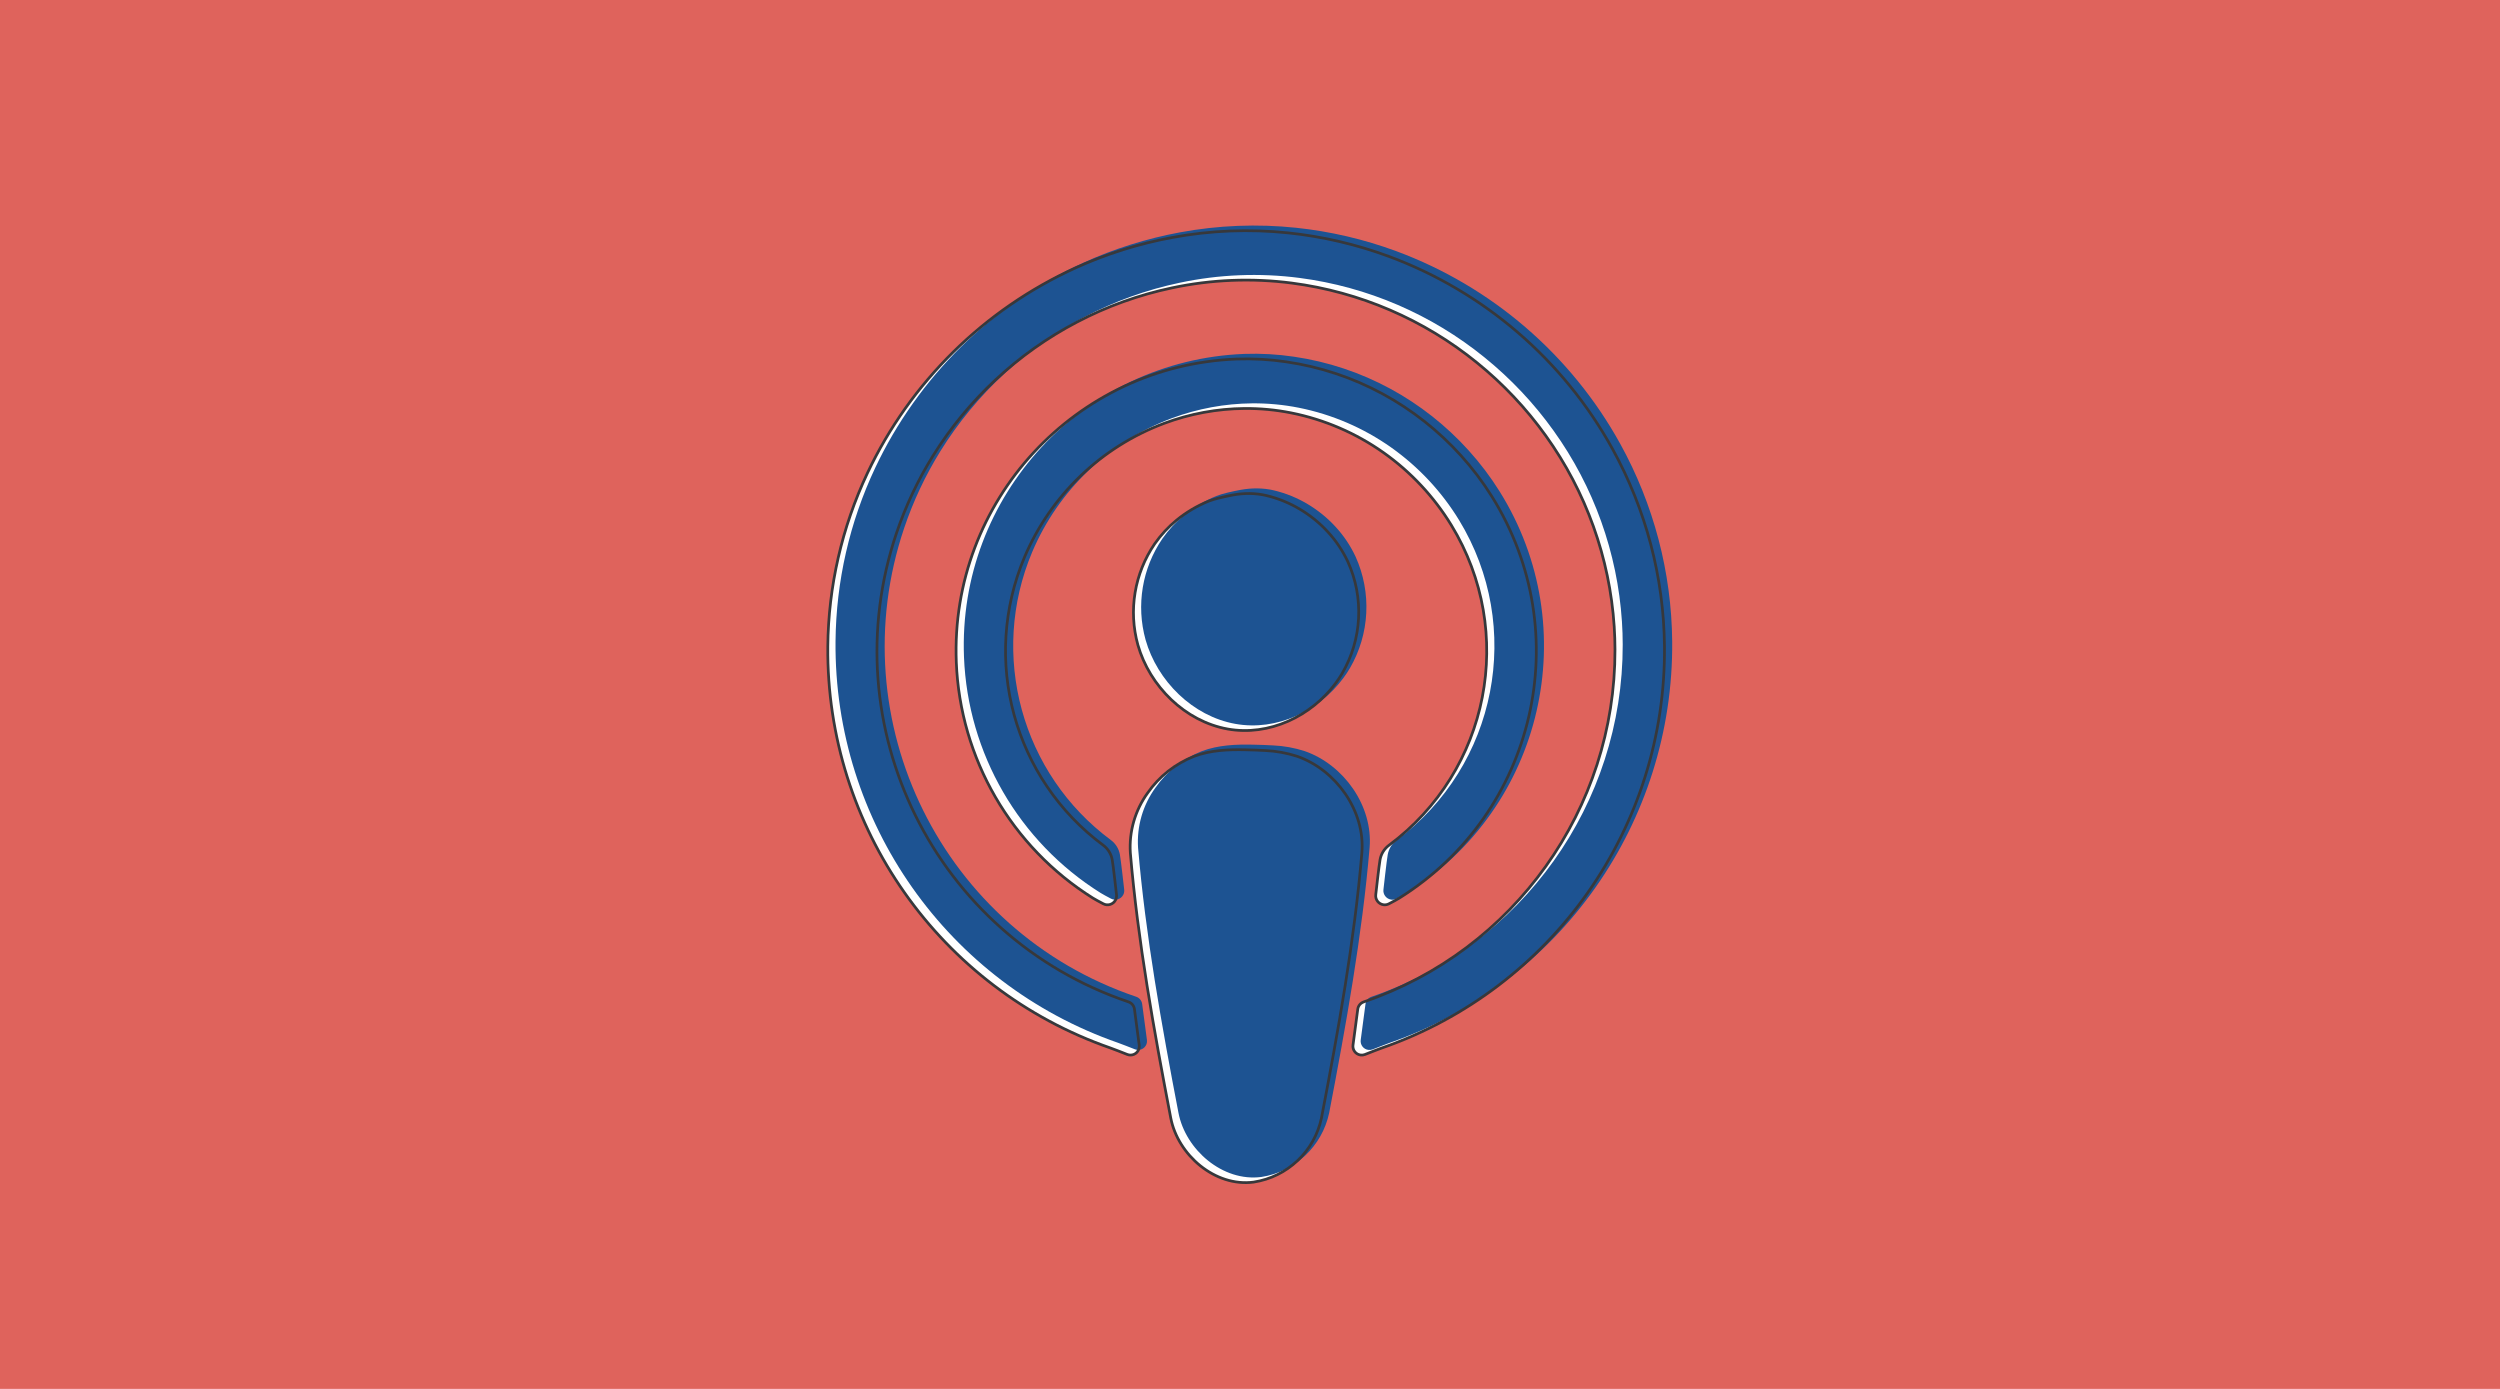 <?xml version="1.0" encoding="utf-8"?>
<!-- Generator: Adobe Illustrator 25.2.0, SVG Export Plug-In . SVG Version: 6.00 Build 0)  -->
<svg version="1.1" id="Layer_1" xmlns="http://www.w3.org/2000/svg" xmlns:xlink="http://www.w3.org/1999/xlink" x="0px" y="0px"
	 viewBox="0 0 841.89 467.72" style="enable-background:new 0 0 841.89 467.72;" xml:space="preserve">
<style type="text/css">
	.st0{fill:#DF635C;}
	.st1{fill:#FFFFFF;}
	.st2{fill:#1D5392;}
	.st3{fill:none;stroke:#37383B;stroke-width:0.925;stroke-miterlimit:10;}
</style>
<rect x="-1.42" y="-1.98" class="st0" width="844.72" height="472.35"/>
<path class="st1" d="M419.1,137.56c5.27-0.04,10.53,0.45,15.7,1.48c11.2,2.24,21.8,6.8,31.13,13.4
	c9.18,6.51,16.94,14.81,22.81,24.41c21.95,35.96,12.84,82.73-21.01,107.81c-1.57,1.18-2.64,2.9-2.99,4.84
	c-0.34,1.84-1.44,11.74-1.44,11.74c-0.23,1.67,0.93,3.2,2.59,3.44c0.62,0.09,1.26-0.02,1.82-0.31c1.41-0.73,2.73-1.43,3.55-1.95
	c45.94-28.73,59.89-89.25,31.16-135.19c-3.07-4.92-6.58-9.55-10.47-13.85c-7.54-8.35-16.44-15.36-26.32-20.73
	c-10.09-5.47-21.06-9.13-32.41-10.79c-5.56-0.83-11.19-1.15-16.81-0.95c-54.25,2.13-96.51,47.85-94.37,102.1
	c1.28,32.44,18.48,62.16,45.98,79.41c0.82,0.51,2.14,1.22,3.55,1.95c1.49,0.77,3.33,0.19,4.1-1.31c0.29-0.56,0.4-1.2,0.31-1.82
	c0,0-1.1-9.9-1.44-11.74c-0.35-1.93-1.42-3.66-2.99-4.84c-30.16-22.36-41.12-62.45-26.54-97.04c8.84-20.84,25.85-37.14,47.06-45.07
	C400.73,139.33,409.87,137.64,419.1,137.56z"/>
<path class="st1" d="M426.13,252.75c-2.2-0.14-4.42-0.19-6.64-0.25c-5.85-0.14-11.88,0.11-17.41,2.21
	c-6.29,2.47-11.7,6.74-15.57,12.28c-4.25,5.85-6.33,13.01-5.86,20.22c2.51,29.63,7.95,59.8,13.61,89.29
	c2.38,12.4,14.88,23.29,27.91,21.58c11.36-1.74,20.46-10.34,22.84-21.58c5.66-29.49,11.1-59.66,13.61-89.29
	c1.19-14.07-8.71-27.98-21.86-32.54C433.33,253.57,429.75,252.92,426.13,252.75z"/>
<path class="st1" d="M419.29,165.94c-4.2,0.29-8.33,1.24-12.23,2.82c-3.92,1.58-7.57,3.74-10.84,6.42c-2.81,2.3-5.28,4.98-7.36,7.95
	c-6.82,9.97-8.9,22.43-5.67,34.07c3.94,13.87,15.87,25.74,30.24,28.31c13.92,2.49,28.16-4.29,36.4-15.48
	c0.77-1.04,1.49-2.12,2.15-3.24c6.7-11.49,7.41-25.52,1.91-37.64c-1.72-3.66-3.98-7.04-6.73-10.02c-2.75-3-5.93-5.57-9.42-7.65
	c-3.49-2.08-7.28-3.63-11.23-4.58c-2.14-0.51-4.32-0.83-6.51-0.98"/>
<path class="st1" d="M560.52,217.69c-0.22-23.27-6.23-46.12-17.49-66.49c-16.54-29.96-43.3-52.99-75.39-64.88
	c-10.88-4.02-22.22-6.67-33.76-7.89c-13.06-1.37-26.24-0.85-39.15,1.55c-11.2,2.07-22.1,5.5-32.47,10.2
	c-30.83,14.01-55.68,38.5-70.14,69.12c-8.61,18.27-13.16,38.19-13.35,58.39c-0.56,60.81,37.71,115.21,95.14,135.21
	c1.42,0.49,3.6,1.38,5.72,2.2c1.53,0.59,3.25-0.17,3.84-1.7c0.18-0.46,0.24-0.97,0.17-1.46l-1.61-12.13c-0.15-1.12-0.93-2.06-2-2.42
	c-65.18-22.04-100.15-92.75-78.11-157.93c3.06-9.05,7.16-17.73,12.2-25.85c11.87-19.1,28.62-34.69,48.53-45.14
	c10.08-5.29,20.85-9.17,31.99-11.52c13.27-2.83,26.93-3.38,40.38-1.63c22.88,2.98,44.48,12.27,62.38,26.83
	c8.78,7.12,16.58,15.39,23.16,24.59c13.54,18.86,21.53,41.14,23.04,64.3c0.17,2.58,0.26,5.16,0.26,7.75
	c0.1,53.58-33.93,101.27-84.62,118.61c-1.07,0.36-1.85,1.3-2,2.42l-1.61,12.13c-0.21,1.63,0.93,3.12,2.55,3.33
	c0.49,0.07,1,0.01,1.46-0.17c2.12-0.82,4.3-1.7,5.72-2.2C522.81,332.9,561.09,278.5,560.52,217.69z"/>
<path class="st2" d="M421.69,135.83c5.27-0.04,10.53,0.45,15.7,1.48c11.2,2.24,21.8,6.8,31.13,13.4
	c9.18,6.51,16.94,14.81,22.81,24.41c21.95,35.96,12.84,82.73-21.01,107.81c-1.57,1.18-2.64,2.9-2.99,4.84
	c-0.34,1.84-1.44,11.74-1.44,11.74c-0.23,1.67,0.93,3.2,2.59,3.44c0.62,0.09,1.26-0.02,1.82-0.31c1.41-0.73,2.73-1.43,3.55-1.95
	c45.94-28.73,59.89-89.25,31.16-135.19c-3.07-4.92-6.58-9.55-10.47-13.85c-7.54-8.35-16.44-15.36-26.32-20.73
	c-10.09-5.47-21.06-9.13-32.41-10.79c-5.56-0.83-11.19-1.15-16.81-0.95c-54.25,2.13-96.51,47.85-94.37,102.1
	c1.28,32.44,18.48,62.16,45.98,79.41c0.82,0.51,2.14,1.22,3.55,1.95c1.49,0.77,3.33,0.19,4.1-1.31c0.29-0.56,0.4-1.2,0.31-1.82
	c0,0-1.1-9.9-1.44-11.74c-0.35-1.93-1.42-3.66-2.99-4.84c-30.16-22.36-41.12-62.45-26.54-97.04c8.84-20.84,25.85-37.14,47.06-45.07
	C403.33,137.6,412.47,135.91,421.69,135.83z"/>
<path class="st2" d="M428.73,251.02c-2.2-0.14-4.42-0.19-6.64-0.25c-5.85-0.14-11.88,0.11-17.41,2.21
	c-6.29,2.47-11.7,6.74-15.57,12.28c-4.25,5.85-6.33,13.01-5.86,20.22c2.51,29.63,7.95,59.8,13.61,89.29
	c2.38,12.4,14.88,23.29,27.91,21.58c11.36-1.74,20.46-10.34,22.84-21.58c5.66-29.49,11.1-59.66,13.61-89.29
	c1.19-14.07-8.71-27.98-21.86-32.54C435.93,251.83,432.35,251.18,428.73,251.02z"/>
<path class="st2" d="M409.65,167.02c-3.92,1.58-7.57,3.74-10.84,6.42c-2.81,2.3-5.28,4.98-7.36,7.95
	c-6.82,9.97-8.9,22.43-5.67,34.07c3.94,13.87,15.87,25.74,30.24,28.31c13.92,2.49,28.16-4.29,36.4-15.48
	c0.77-1.04,1.49-2.12,2.15-3.24c6.7-11.49,7.41-25.52,1.91-37.64c-1.72-3.66-3.98-7.04-6.73-10.02c-2.75-3-5.93-5.57-9.42-7.65
	c-3.49-2.08-7.28-3.63-11.23-4.58c-0.02-0.01-0.04-0.01-0.06-0.02c-3.69-0.87-7.53-0.86-11.26-0.18
	C415,165.49,411.65,166.21,409.65,167.02z"/>
<path class="st2" d="M563.12,215.96c-0.22-23.27-6.23-46.12-17.49-66.49c-16.54-29.96-43.3-52.99-75.39-64.88
	c-10.88-4.02-22.22-6.67-33.76-7.89c-13.06-1.37-26.24-0.85-39.15,1.55c-11.2,2.07-22.1,5.5-32.47,10.2
	c-30.83,14.01-55.68,38.5-70.14,69.12c-8.61,18.27-13.16,38.19-13.35,58.39c-0.56,60.81,37.71,115.21,95.14,135.21
	c1.42,0.5,3.6,1.38,5.72,2.2c1.53,0.59,3.25-0.17,3.84-1.7c0.18-0.46,0.24-0.97,0.17-1.46l-1.61-12.13c-0.15-1.12-0.93-2.06-2-2.42
	c-65.18-22.04-100.15-92.75-78.11-157.93c3.06-9.05,7.16-17.73,12.2-25.85c11.87-19.1,28.62-34.69,48.53-45.14
	c10.08-5.29,20.85-9.17,31.99-11.52c13.27-2.83,26.93-3.38,40.38-1.63c22.88,2.98,44.48,12.27,62.38,26.83
	c8.78,7.12,16.58,15.39,23.16,24.59c13.54,18.86,21.53,41.14,23.04,64.3c0.17,2.58,0.26,5.16,0.26,7.75
	c0.1,53.58-33.93,101.27-84.62,118.61c-1.07,0.36-1.85,1.3-2,2.42l-1.61,12.13c-0.21,1.63,0.93,3.12,2.55,3.33
	c0.49,0.07,1,0.01,1.46-0.17c2.12-0.82,4.3-1.7,5.72-2.2C525.41,331.17,563.68,276.77,563.12,215.96z"/>
<path class="st3" d="M419.1,137.56c5.27-0.04,10.53,0.45,15.7,1.48c11.2,2.24,21.8,6.8,31.13,13.4
	c9.18,6.51,16.94,14.81,22.81,24.41c21.95,35.96,12.84,82.73-21.01,107.81c-1.57,1.18-2.64,2.9-2.99,4.84
	c-0.34,1.84-1.44,11.74-1.44,11.74c-0.23,1.67,0.93,3.2,2.59,3.44c0.62,0.09,1.26-0.02,1.82-0.31c1.41-0.73,2.73-1.43,3.55-1.95
	c45.94-28.73,59.89-89.25,31.16-135.19c-3.07-4.92-6.58-9.55-10.47-13.85c-7.54-8.35-16.44-15.36-26.32-20.73
	c-10.09-5.47-21.06-9.13-32.41-10.79c-5.56-0.83-11.19-1.15-16.81-0.95c-54.25,2.13-96.51,47.85-94.37,102.1
	c1.28,32.44,18.48,62.16,45.98,79.41c0.82,0.51,2.14,1.22,3.55,1.95c1.49,0.77,3.33,0.19,4.1-1.31c0.29-0.56,0.4-1.2,0.31-1.82
	c0,0-1.1-9.9-1.44-11.74c-0.35-1.93-1.42-3.66-2.99-4.84c-30.16-22.36-41.12-62.45-26.54-97.04c8.84-20.84,25.85-37.14,47.06-45.07
	C400.73,139.33,409.87,137.64,419.1,137.56z"/>
<path class="st3" d="M426.13,252.75c-2.2-0.14-4.42-0.19-6.64-0.25c-5.85-0.14-11.88,0.11-17.41,2.21
	c-6.29,2.47-11.7,6.74-15.57,12.28c-4.25,5.85-6.33,13.01-5.86,20.22c2.51,29.63,7.95,59.8,13.61,89.29
	c2.38,12.4,14.88,23.29,27.91,21.58c11.36-1.74,20.46-10.34,22.84-21.58c5.66-29.49,11.1-59.66,13.61-89.29
	c1.19-14.07-8.71-27.98-21.86-32.54C433.33,253.57,429.75,252.92,426.13,252.75z"/>
<path class="st3" d="M407.06,168.75c-3.92,1.58-7.57,3.74-10.84,6.42c-2.81,2.3-5.28,4.98-7.36,7.95
	c-6.82,9.97-8.9,22.43-5.67,34.07c3.94,13.87,15.87,25.74,30.24,28.31c13.92,2.49,28.16-4.29,36.4-15.48
	c0.77-1.04,1.49-2.12,2.15-3.24c6.7-11.49,7.41-25.52,1.91-37.64c-1.72-3.66-3.98-7.04-6.73-10.02c-2.75-3-5.93-5.57-9.42-7.65
	c-3.49-2.08-7.28-3.63-11.23-4.58c-0.02-0.01-0.04-0.01-0.06-0.02c-3.69-0.87-7.53-0.86-11.26-0.18
	C412.41,167.23,409.06,167.95,407.06,168.75z"/>
<path class="st3" d="M560.52,217.69c-0.22-23.27-6.23-46.12-17.49-66.49c-16.54-29.96-43.3-52.99-75.39-64.88
	c-10.88-4.02-22.22-6.67-33.76-7.89c-13.06-1.37-26.24-0.85-39.15,1.55c-11.2,2.07-22.1,5.5-32.47,10.2
	c-30.83,14.01-55.68,38.5-70.14,69.12c-8.61,18.27-13.16,38.19-13.35,58.39c-0.56,60.81,37.71,115.21,95.14,135.21
	c1.42,0.49,3.6,1.38,5.72,2.2c1.53,0.59,3.25-0.17,3.84-1.7c0.18-0.46,0.24-0.97,0.17-1.46l-1.61-12.13c-0.15-1.12-0.93-2.06-2-2.42
	c-65.18-22.04-100.15-92.75-78.11-157.93c3.06-9.05,7.16-17.73,12.2-25.85c11.87-19.1,28.62-34.69,48.53-45.14
	c10.08-5.29,20.85-9.17,31.99-11.52c13.27-2.83,26.93-3.38,40.38-1.63c22.88,2.98,44.48,12.27,62.38,26.83
	c8.78,7.12,16.58,15.39,23.16,24.59c13.54,18.86,21.53,41.14,23.04,64.3c0.17,2.58,0.26,5.16,0.26,7.75
	c0.1,53.58-33.93,101.27-84.62,118.61c-1.07,0.36-1.85,1.3-2,2.42l-1.61,12.13c-0.21,1.63,0.93,3.12,2.55,3.33
	c0.49,0.07,1,0.01,1.46-0.17c2.12-0.82,4.3-1.7,5.72-2.2C522.81,332.9,561.09,278.5,560.52,217.69z"/>
</svg>
